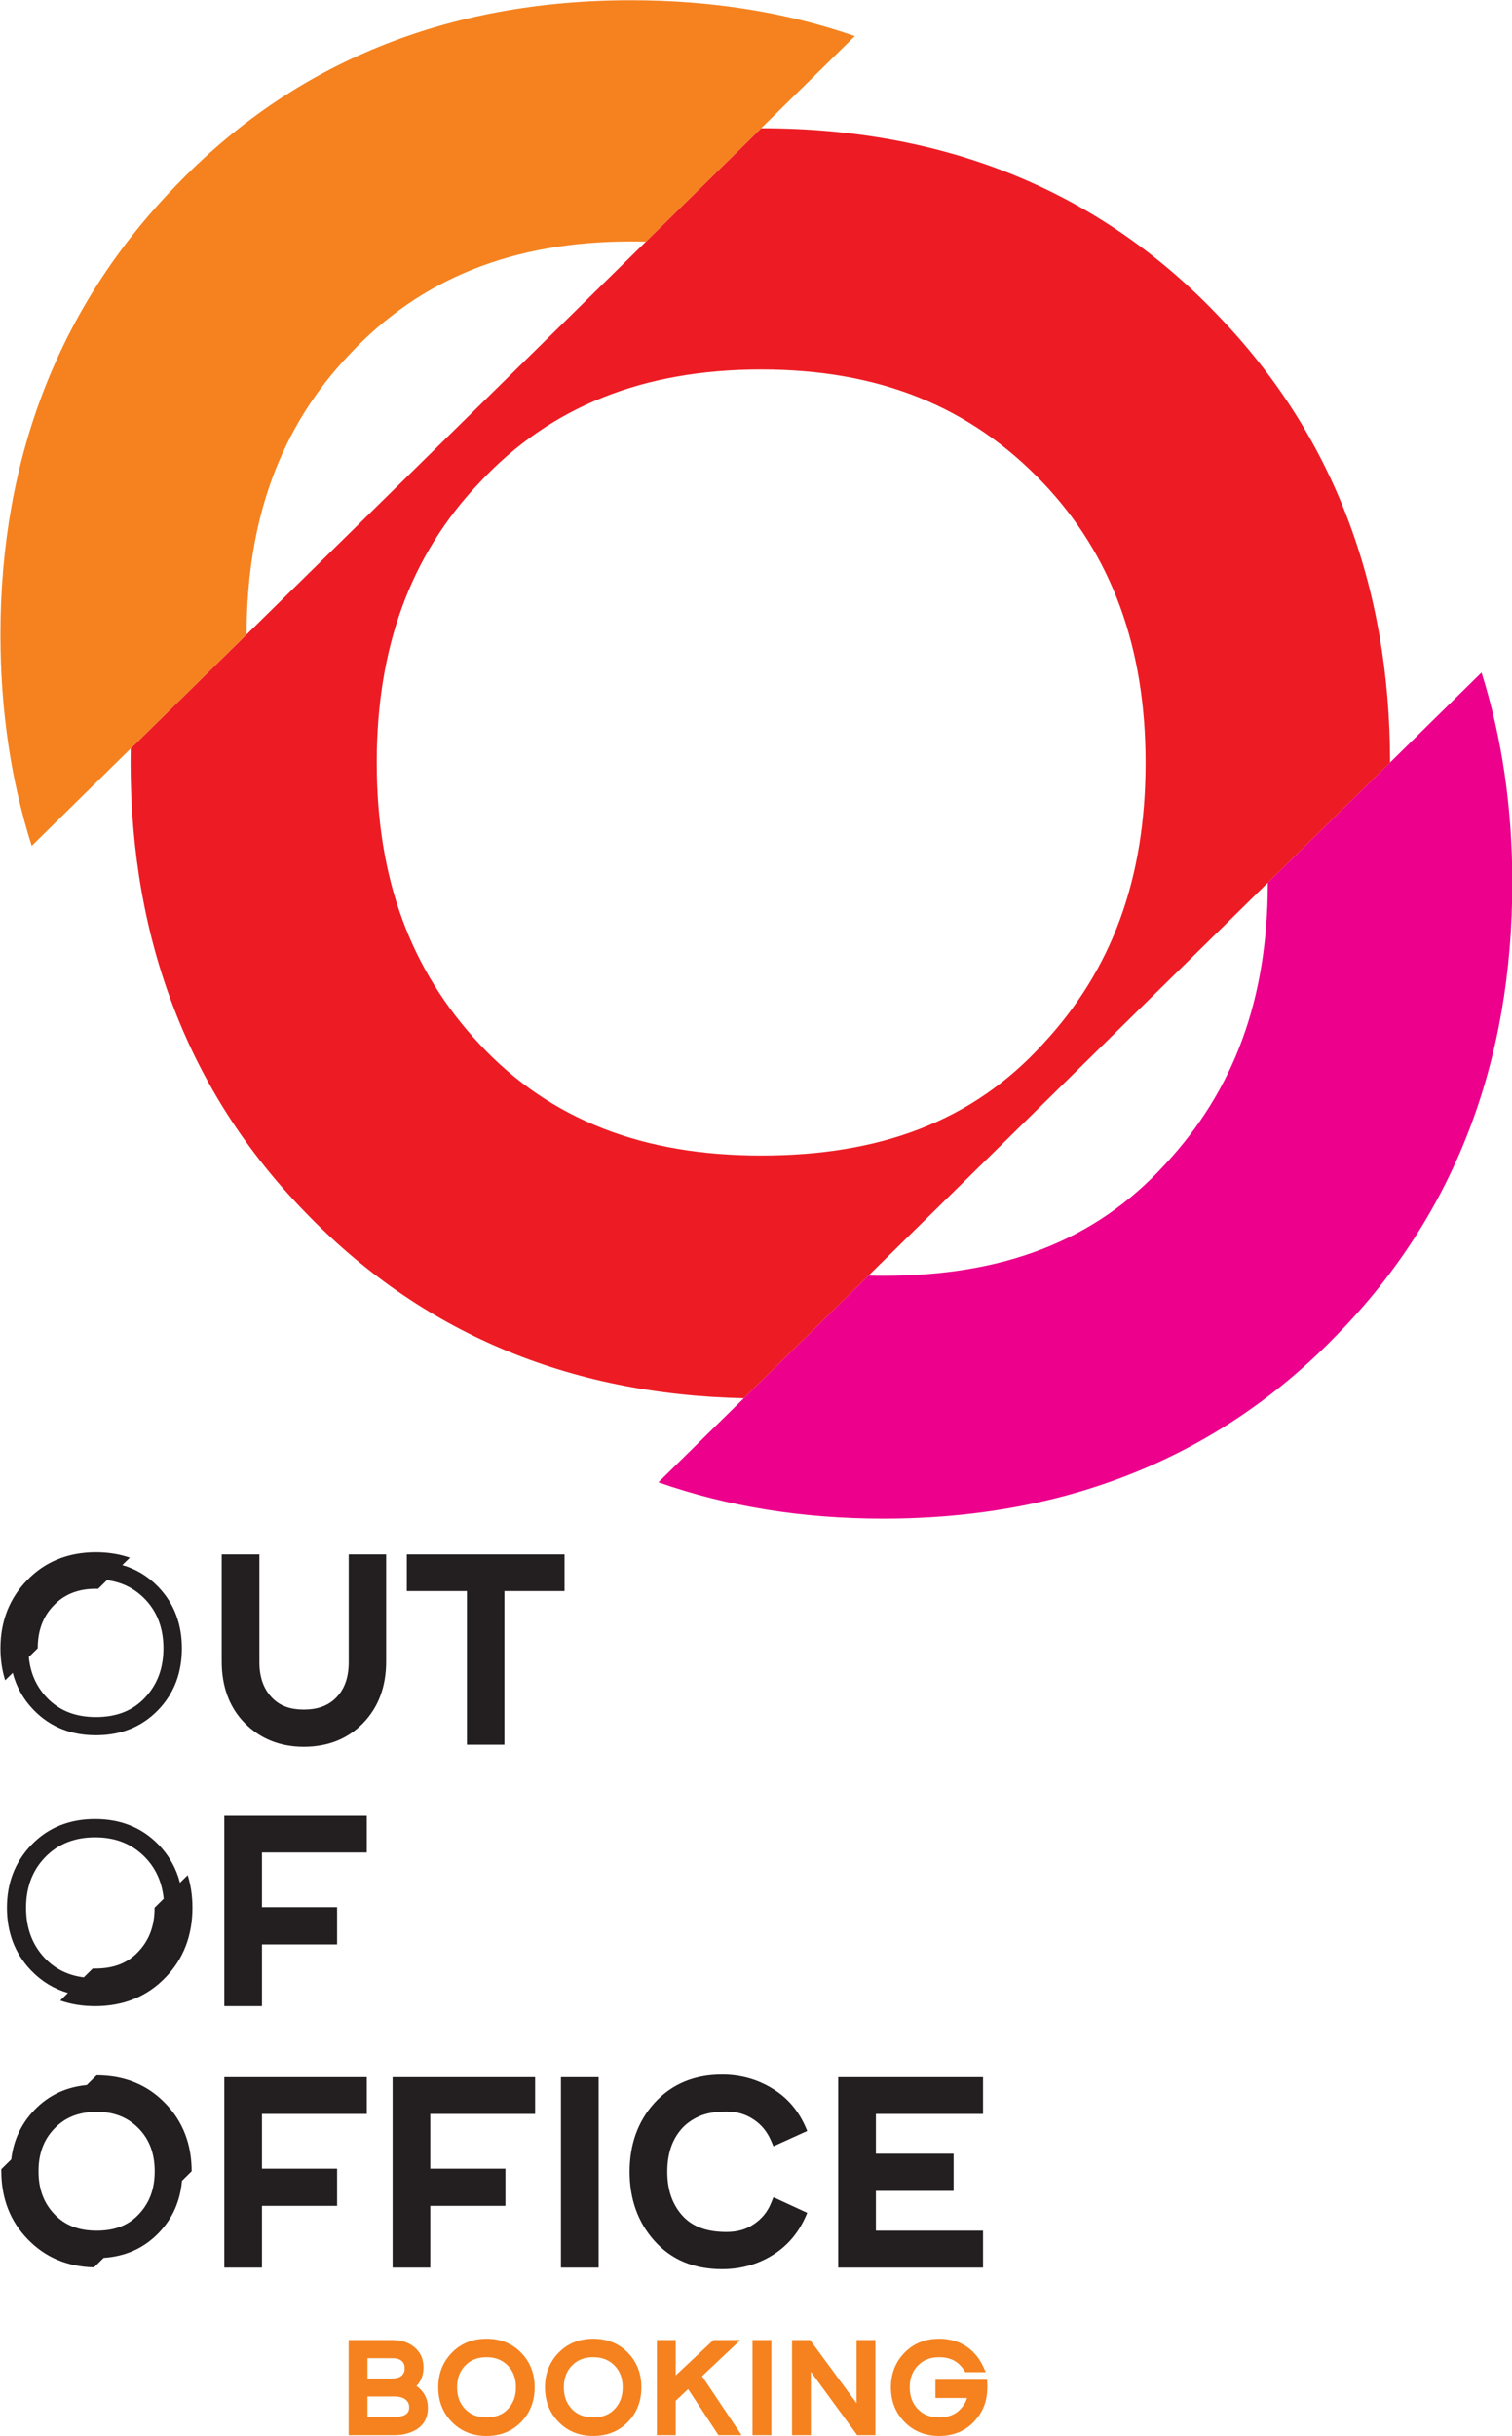 <?xml version="1.0" encoding="UTF-8" standalone="no"?>
<!DOCTYPE svg PUBLIC "-//W3C//DTD SVG 1.1//EN" "http://www.w3.org/Graphics/SVG/1.1/DTD/svg11.dtd">
<svg width="100%" height="100%" viewBox="0 0 434 699" version="1.1" xmlns="http://www.w3.org/2000/svg" xmlns:xlink="http://www.w3.org/1999/xlink" xml:space="preserve" xmlns:serif="http://www.serif.com/" style="fill-rule:evenodd;clip-rule:evenodd;stroke-linejoin:round;stroke-miterlimit:2;">
    <g transform="matrix(1,0,0,1,-1537.08,-890.768)">
        <g transform="matrix(4.167,0,0,4.167,0,0)">
            <g transform="matrix(1,0,0,1,0,-62.636)">
                <path d="M464.622,328.904C464.622,316.709 460.673,306.256 452.659,298.01C444.529,289.532 433.96,285.234 421.301,285.234L377.873,327.94C377.867,328.26 377.864,328.581 377.864,328.904C377.864,341.215 381.928,351.668 389.826,359.798C397.812,368.121 407.976,372.414 420.108,372.677L464.622,328.904ZM421.301,355.965C413.171,355.965 406.783,353.526 401.905,348.3C397.143,343.189 394.82,336.918 394.82,328.904C394.82,321.006 397.143,314.618 401.905,309.624C406.783,304.398 413.171,301.843 421.301,301.843C429.431,301.843 435.702,304.398 440.696,309.624C445.458,314.618 447.781,321.006 447.781,328.904C447.781,336.918 445.458,343.189 440.696,348.3C435.819,353.642 429.431,355.965 421.301,355.965" style="fill:rgb(237,28,36);fill-rule:nonzero;"/>
            </g>
        </g>
        <g transform="matrix(4.167,0,0,4.167,0,0)">
            <g transform="matrix(1,0,0,1,0,-109.481)">
                <path d="M427.754,325.734C423.036,324.092 417.888,323.265 412.337,323.265C399.678,323.265 389.108,327.563 380.979,336.041C372.965,344.287 368.9,354.74 368.9,366.935C368.9,372.13 369.623,376.993 371.054,381.491L385.857,366.935C385.857,359.037 388.18,352.649 392.941,347.655C397.819,342.429 404.207,339.874 412.337,339.874C412.682,339.874 413.023,339.879 413.361,339.888L427.754,325.734Z" style="fill:rgb(245,130,31);fill-rule:nonzero;"/>
            </g>
        </g>
        <g transform="matrix(4.167,0,0,4.167,0,0)">
            <g transform="matrix(1,0,0,1,0,-16.87)">
                <path d="M429.721,335.203C442.381,335.203 452.949,330.906 461.079,322.428C469.093,314.182 473.042,303.729 473.042,291.418C473.042,286.271 472.338,281.434 470.922,276.942L456.201,291.418C456.201,299.432 453.878,305.703 449.117,310.814C444.239,316.156 437.851,318.479 429.721,318.479C429.376,318.479 429.035,318.474 428.696,318.465L414.222,332.699C418.969,334.368 424.142,335.203 429.721,335.203" style="fill:rgb(236,0,140);fill-rule:nonzero;"/>
            </g>
        </g>
        <g transform="matrix(4.167,0,0,4.167,0,0)">
            <g transform="matrix(1,0,0,1,0,58.612)">
                <path d="M377.813,262.405C377.098,262.156 376.318,262.031 375.477,262.031C373.56,262.031 371.96,262.681 370.729,263.965C369.516,265.214 368.9,266.797 368.9,268.644C368.9,269.431 369.01,270.167 369.226,270.848L369.747,270.336C369.99,271.277 370.455,272.134 371.172,272.877C372.345,274.092 373.8,274.633 375.477,274.633C377.143,274.633 378.603,274.098 379.765,272.894C380.901,271.716 381.397,270.271 381.397,268.644C381.397,267.023 380.896,265.582 379.765,264.41C379.047,263.667 378.217,263.179 377.295,262.914L377.813,262.405ZM370.855,269.247L371.468,268.644L371.468,268.644C371.468,267.447 371.819,266.481 372.541,265.724C373.279,264.933 374.246,264.546 375.477,264.546C375.53,264.546 375.582,264.546 375.634,264.548L376.238,263.953C377.248,264.087 378.135,264.504 378.878,265.281C379.765,266.211 380.127,267.371 380.127,268.644C380.127,269.932 379.763,271.063 378.886,272.014C377.973,273.004 376.804,273.381 375.477,273.381C374.157,273.381 372.983,272.994 372.072,272.017C371.328,271.22 370.955,270.289 370.855,269.247" style="fill:rgb(35,31,32);fill-rule:nonzero;"/>
            </g>
        </g>
        <g transform="matrix(4.167,0,0,4.167,0,0)">
            <g transform="matrix(1,0,0,1,0,59.555)">
                <path d="M389.797,274.484C391.468,274.484 392.837,273.933 393.887,272.848C394.936,271.764 395.469,270.341 395.469,268.616L395.469,261.236L392.891,261.236L392.891,268.651C392.891,269.772 392.571,270.59 391.948,271.177C391.397,271.692 390.686,271.924 389.797,271.924C388.907,271.924 388.214,271.692 387.68,271.177C387.058,270.572 386.738,269.754 386.738,268.651L386.738,261.236L384.142,261.236L384.142,268.616C384.142,270.341 384.675,271.781 385.724,272.848C386.791,273.933 388.161,274.484 389.797,274.484" style="fill:rgb(35,31,32);fill-rule:nonzero;"/>
            </g>
        </g>
        <g transform="matrix(4.167,0,0,4.167,0,0)">
            <g transform="matrix(1,0,0,1,0,59.413)">
                <path d="M401.035,274.484L403.614,274.484L403.614,263.904L407.757,263.904L407.757,261.378L396.892,261.378L396.892,263.904L401.035,263.904L401.035,274.484Z" style="fill:rgb(35,31,32);fill-rule:nonzero;"/>
            </g>
        </g>
        <g transform="matrix(4.167,0,0,4.167,0,0)">
            <g transform="matrix(1,0,0,1,0,95.413)">
                <path d="M384.32,256.484L386.916,256.484L386.916,252.234L392.09,252.234L392.09,249.673L386.916,249.673L386.916,245.903L394.135,245.903L394.135,243.378L384.32,243.378L384.32,256.484Z" style="fill:rgb(35,31,32);fill-rule:nonzero;"/>
            </g>
        </g>
        <g transform="matrix(4.167,0,0,4.167,0,0)">
            <g transform="matrix(1,0,0,1,0,95.634)">
                <path d="M381.265,247.768C381.018,246.801 380.542,245.922 379.802,245.156C378.613,243.925 377.121,243.378 375.418,243.378C373.715,243.378 372.224,243.925 371.035,245.156C369.879,246.354 369.348,247.825 369.348,249.485C369.348,251.137 369.864,252.618 371.016,253.812C371.756,254.578 372.604,255.082 373.548,255.356L373.02,255.876C373.754,256.134 374.555,256.264 375.418,256.264C377.378,256.264 379.015,255.598 380.273,254.285C381.514,253.009 382.126,251.39 382.126,249.485C382.126,248.688 382.017,247.939 381.798,247.244L381.265,247.768ZM380.144,248.87L379.518,249.485C379.518,250.726 379.159,251.696 378.421,252.487C377.666,253.314 376.677,253.674 375.418,253.674C375.366,253.674 375.313,253.673 375.261,253.672L374.641,254.282C373.607,254.15 372.685,253.737 371.936,252.934C371.032,251.964 370.664,250.802 370.664,249.485C370.664,248.182 371.039,247.004 371.939,246.05C372.875,245.058 374.065,244.639 375.418,244.639C376.778,244.639 377.95,245.057 378.895,246.047C379.658,246.846 380.041,247.81 380.144,248.87" style="fill:rgb(35,31,32);"/>
            </g>
        </g>
        <g transform="matrix(4.167,0,0,4.167,0,0)">
            <g transform="matrix(1,0,0,1,0,131.414)">
                <path d="M384.32,238.484L386.916,238.484L386.916,234.234L392.09,234.234L392.09,231.673L386.916,231.673L386.916,227.903L394.136,227.903L394.136,225.378L384.32,225.378L384.32,238.484Z" style="fill:rgb(35,31,32);fill-rule:nonzero;"/>
            </g>
        </g>
        <g transform="matrix(4.167,0,0,4.167,0,0)">
            <g transform="matrix(1,0,0,1,0,131.414)">
                <path d="M395.914,238.484L398.51,238.484L398.51,234.234L403.685,234.234L403.685,231.673L398.51,231.673L398.51,227.903L405.73,227.903L405.73,225.378L395.914,225.378L395.914,238.484Z" style="fill:rgb(35,31,32);fill-rule:nonzero;"/>
            </g>
        </g>
        <g transform="matrix(4.167,0,0,4.167,0,0)">
            <g transform="matrix(1,0,0,1,0,131.414)">
                <rect x="407.509" y="225.378" width="2.596" height="13.106" style="fill:rgb(35,31,32);"/>
            </g>
        </g>
        <g transform="matrix(4.167,0,0,4.167,0,0)">
            <g transform="matrix(1,0,0,1,0,131.343)">
                <path d="M418.605,238.662C420.046,238.662 421.308,238.253 422.375,237.506C423.335,236.83 424.029,235.905 424.473,234.785L422.162,233.718L422.144,233.718L421.984,234.11C421.735,234.732 421.326,235.212 420.792,235.568C420.241,235.941 419.637,236.101 418.908,236.101C417.538,236.101 416.525,235.728 415.831,234.927C415.173,234.163 414.835,233.202 414.835,231.958C414.835,230.731 415.155,229.753 415.831,228.988C416.151,228.632 416.56,228.348 417.04,228.134C417.52,227.921 418.143,227.814 418.908,227.814C419.637,227.814 420.241,227.992 420.792,228.365C421.326,228.721 421.717,229.201 421.984,229.824L422.144,230.197L422.162,230.197L424.473,229.148C424.029,228.01 423.335,227.085 422.375,226.427C421.29,225.68 420.046,225.271 418.605,225.271C416.685,225.271 415.12,225.929 413.928,227.245C412.808,228.49 412.239,230.073 412.239,231.958C412.239,233.842 412.808,235.425 413.928,236.688C415.102,238.022 416.685,238.662 418.605,238.662" style="fill:rgb(35,31,32);fill-rule:nonzero;"/>
            </g>
        </g>
        <g transform="matrix(4.167,0,0,4.167,0,0)">
            <g transform="matrix(1,0,0,1,0,131.414)">
                <path d="M426.608,238.484L436.584,238.484L436.584,235.941L429.204,235.941L429.204,233.202L434.557,233.202L434.557,230.642L429.204,230.642L429.204,227.903L436.584,227.903L436.584,225.378L426.608,225.378L426.608,238.484Z" style="fill:rgb(35,31,32);fill-rule:nonzero;"/>
            </g>
        </g>
        <g transform="matrix(4.167,0,0,4.167,0,0)">
            <g transform="matrix(1,0,0,1,0,131.271)">
                <path d="M382.071,231.995L382.071,231.994C382.071,230.151 381.475,228.571 380.263,227.325C379.035,226.044 377.438,225.395 375.525,225.395L374.844,226.065C373.463,226.195 372.245,226.734 371.245,227.77C370.311,228.737 369.795,229.89 369.645,231.177L368.961,231.85C368.96,231.898 368.96,231.946 368.96,231.994C368.96,233.855 369.574,235.435 370.767,236.663C371.975,237.921 373.511,238.57 375.345,238.61L376.01,237.957C377.471,237.861 378.758,237.32 379.803,236.237C380.783,235.223 381.285,234.01 381.404,232.652L382.071,231.995ZM375.524,236.084C374.295,236.084 373.33,235.716 372.593,234.926C371.873,234.153 371.522,233.206 371.522,231.994C371.522,230.801 371.873,229.835 372.593,229.08C373.33,228.291 374.295,227.904 375.524,227.904C376.753,227.904 377.701,228.291 378.455,229.08C379.175,229.835 379.526,230.801 379.526,231.994C379.526,233.206 379.175,234.153 378.455,234.926C377.718,235.733 376.753,236.084 375.524,236.084" style="fill:rgb(35,31,32);fill-rule:nonzero;"/>
            </g>
        </g>
        <g transform="matrix(4.167,0,0,4.167,0,0)">
            <g transform="matrix(1,0,0,1,0,161.047)">
                <path d="M392.886,220.391L396.007,220.391C396.38,220.391 396.718,220.346 396.993,220.248C397.883,219.973 398.345,219.377 398.345,218.523C398.345,218.266 398.31,218.026 398.221,217.821C398.078,217.474 397.856,217.207 397.554,217.003C397.874,216.692 398.043,216.256 398.043,215.714C398.043,215.207 397.874,214.78 397.545,214.451C397.145,214.042 396.585,213.838 395.856,213.838L392.886,213.838L392.886,220.391ZM394.184,216.487L394.184,215.092L395.927,215.092C396.229,215.092 396.433,215.163 396.576,215.314C396.638,215.376 396.674,215.438 396.7,215.509C396.736,215.589 396.745,215.696 396.745,215.812C396.745,215.91 396.727,216.007 396.683,216.096C396.602,216.265 396.425,216.487 395.856,216.487L394.184,216.487ZM394.184,219.128L394.184,217.723L396.007,217.723C396.38,217.723 396.656,217.803 396.834,217.963C396.985,218.097 397.056,218.257 397.056,218.47C397.056,218.684 396.985,218.835 396.843,218.941C396.683,219.066 396.425,219.128 396.087,219.128L394.184,219.128Z" style="fill:rgb(245,130,31);fill-rule:nonzero;"/>
            </g>
        </g>
        <g transform="matrix(4.167,0,0,4.167,0,0)">
            <g transform="matrix(1,0,0,1,0,161.012)">
                <path d="M402.382,220.479C403.351,220.479 404.16,220.15 404.782,219.501C405.396,218.87 405.698,218.07 405.698,217.127C405.698,216.194 405.396,215.394 404.782,214.762C404.16,214.113 403.351,213.784 402.382,213.784C401.413,213.784 400.604,214.113 399.981,214.762C399.368,215.394 399.057,216.194 399.057,217.127C399.057,218.07 399.368,218.87 399.972,219.492C400.604,220.15 401.413,220.479 402.382,220.479ZM402.382,219.199C401.759,219.199 401.27,219.012 400.897,218.612C400.532,218.221 400.355,217.741 400.355,217.127C400.355,216.523 400.532,216.034 400.897,215.651C401.27,215.251 401.759,215.056 402.382,215.056C403.004,215.056 403.484,215.251 403.867,215.651C404.231,216.034 404.409,216.523 404.409,217.127C404.409,217.741 404.231,218.221 403.867,218.612C403.493,219.021 403.004,219.199 402.382,219.199" style="fill:rgb(245,130,31);fill-rule:nonzero;"/>
            </g>
        </g>
        <g transform="matrix(4.167,0,0,4.167,0,0)">
            <g transform="matrix(1,0,0,1,0,161.012)">
                <path d="M409.735,220.479C410.704,220.479 411.513,220.15 412.135,219.501C412.749,218.87 413.051,218.07 413.051,217.127C413.051,216.194 412.749,215.394 412.135,214.762C411.513,214.113 410.704,213.784 409.735,213.784C408.766,213.784 407.956,214.113 407.334,214.762C406.721,215.394 406.41,216.194 406.41,217.127C406.41,218.07 406.721,218.87 407.325,219.492C407.956,220.15 408.766,220.479 409.735,220.479ZM409.735,219.199C409.113,219.199 408.623,219.012 408.25,218.612C407.885,218.221 407.708,217.741 407.708,217.127C407.708,216.523 407.885,216.034 408.25,215.651C408.623,215.251 409.113,215.056 409.735,215.056C410.357,215.056 410.837,215.251 411.22,215.651C411.584,216.034 411.762,216.523 411.762,217.127C411.762,217.741 411.584,218.221 411.22,218.612C410.846,219.021 410.357,219.199 409.735,219.199" style="fill:rgb(245,130,31);fill-rule:nonzero;"/>
            </g>
        </g>
        <g transform="matrix(4.167,0,0,4.167,0,0)">
            <g transform="matrix(1,0,0,1,0,161.047)">
                <path d="M414.118,220.391L415.416,220.391L415.416,218.017L416.27,217.216L418.359,220.391L419.951,220.391L417.23,216.327L419.871,213.838L418.013,213.838L415.416,216.274L415.416,213.838L414.118,213.838L414.118,220.391Z" style="fill:rgb(245,130,31);fill-rule:nonzero;"/>
            </g>
        </g>
        <g transform="matrix(4.167,0,0,4.167,0,0)">
            <g transform="matrix(1,0,0,1,0,161.047)">
                <rect x="420.706" y="213.838" width="1.298" height="6.553" style="fill:rgb(245,130,31);"/>
            </g>
        </g>
        <g transform="matrix(4.167,0,0,4.167,0,0)">
            <g transform="matrix(1,0,0,1,0,161.047)">
                <path d="M423.427,220.391L424.725,220.391L424.725,216.025L427.917,220.391L429.171,220.391L429.171,213.838L427.873,213.838L427.873,218.186L424.672,213.838L423.427,213.838L423.427,220.391Z" style="fill:rgb(245,130,31);fill-rule:nonzero;"/>
            </g>
        </g>
        <g transform="matrix(4.167,0,0,4.167,0,0)">
            <g transform="matrix(1,0,0,1,0,161.012)">
                <path d="M433.563,220.479C434.532,220.479 435.342,220.15 435.964,219.492C436.462,218.968 436.782,218.328 436.853,217.59C436.871,217.412 436.88,217.27 436.88,217.127L436.88,216.95L436.862,216.612L433.305,216.612L433.305,217.865L435.484,217.865C435.395,218.15 435.253,218.39 435.048,218.612C434.675,219.021 434.186,219.199 433.563,219.199C432.941,219.199 432.452,219.012 432.078,218.612C431.714,218.221 431.536,217.741 431.536,217.127C431.536,216.523 431.714,216.034 432.078,215.651C432.452,215.251 432.941,215.056 433.563,215.056C434.186,215.056 434.675,215.242 435.048,215.651C435.128,215.74 435.208,215.838 435.27,215.945L435.368,216.087L436.773,216.087L436.568,215.642C436.417,215.322 436.213,215.02 435.964,214.762C435.342,214.113 434.532,213.784 433.563,213.784C432.594,213.784 431.785,214.113 431.163,214.762C430.549,215.394 430.238,216.194 430.238,217.127C430.238,218.07 430.549,218.87 431.154,219.492C431.785,220.15 432.594,220.479 433.563,220.479" style="fill:rgb(245,130,31);fill-rule:nonzero;"/>
            </g>
        </g>
    </g>
</svg>
